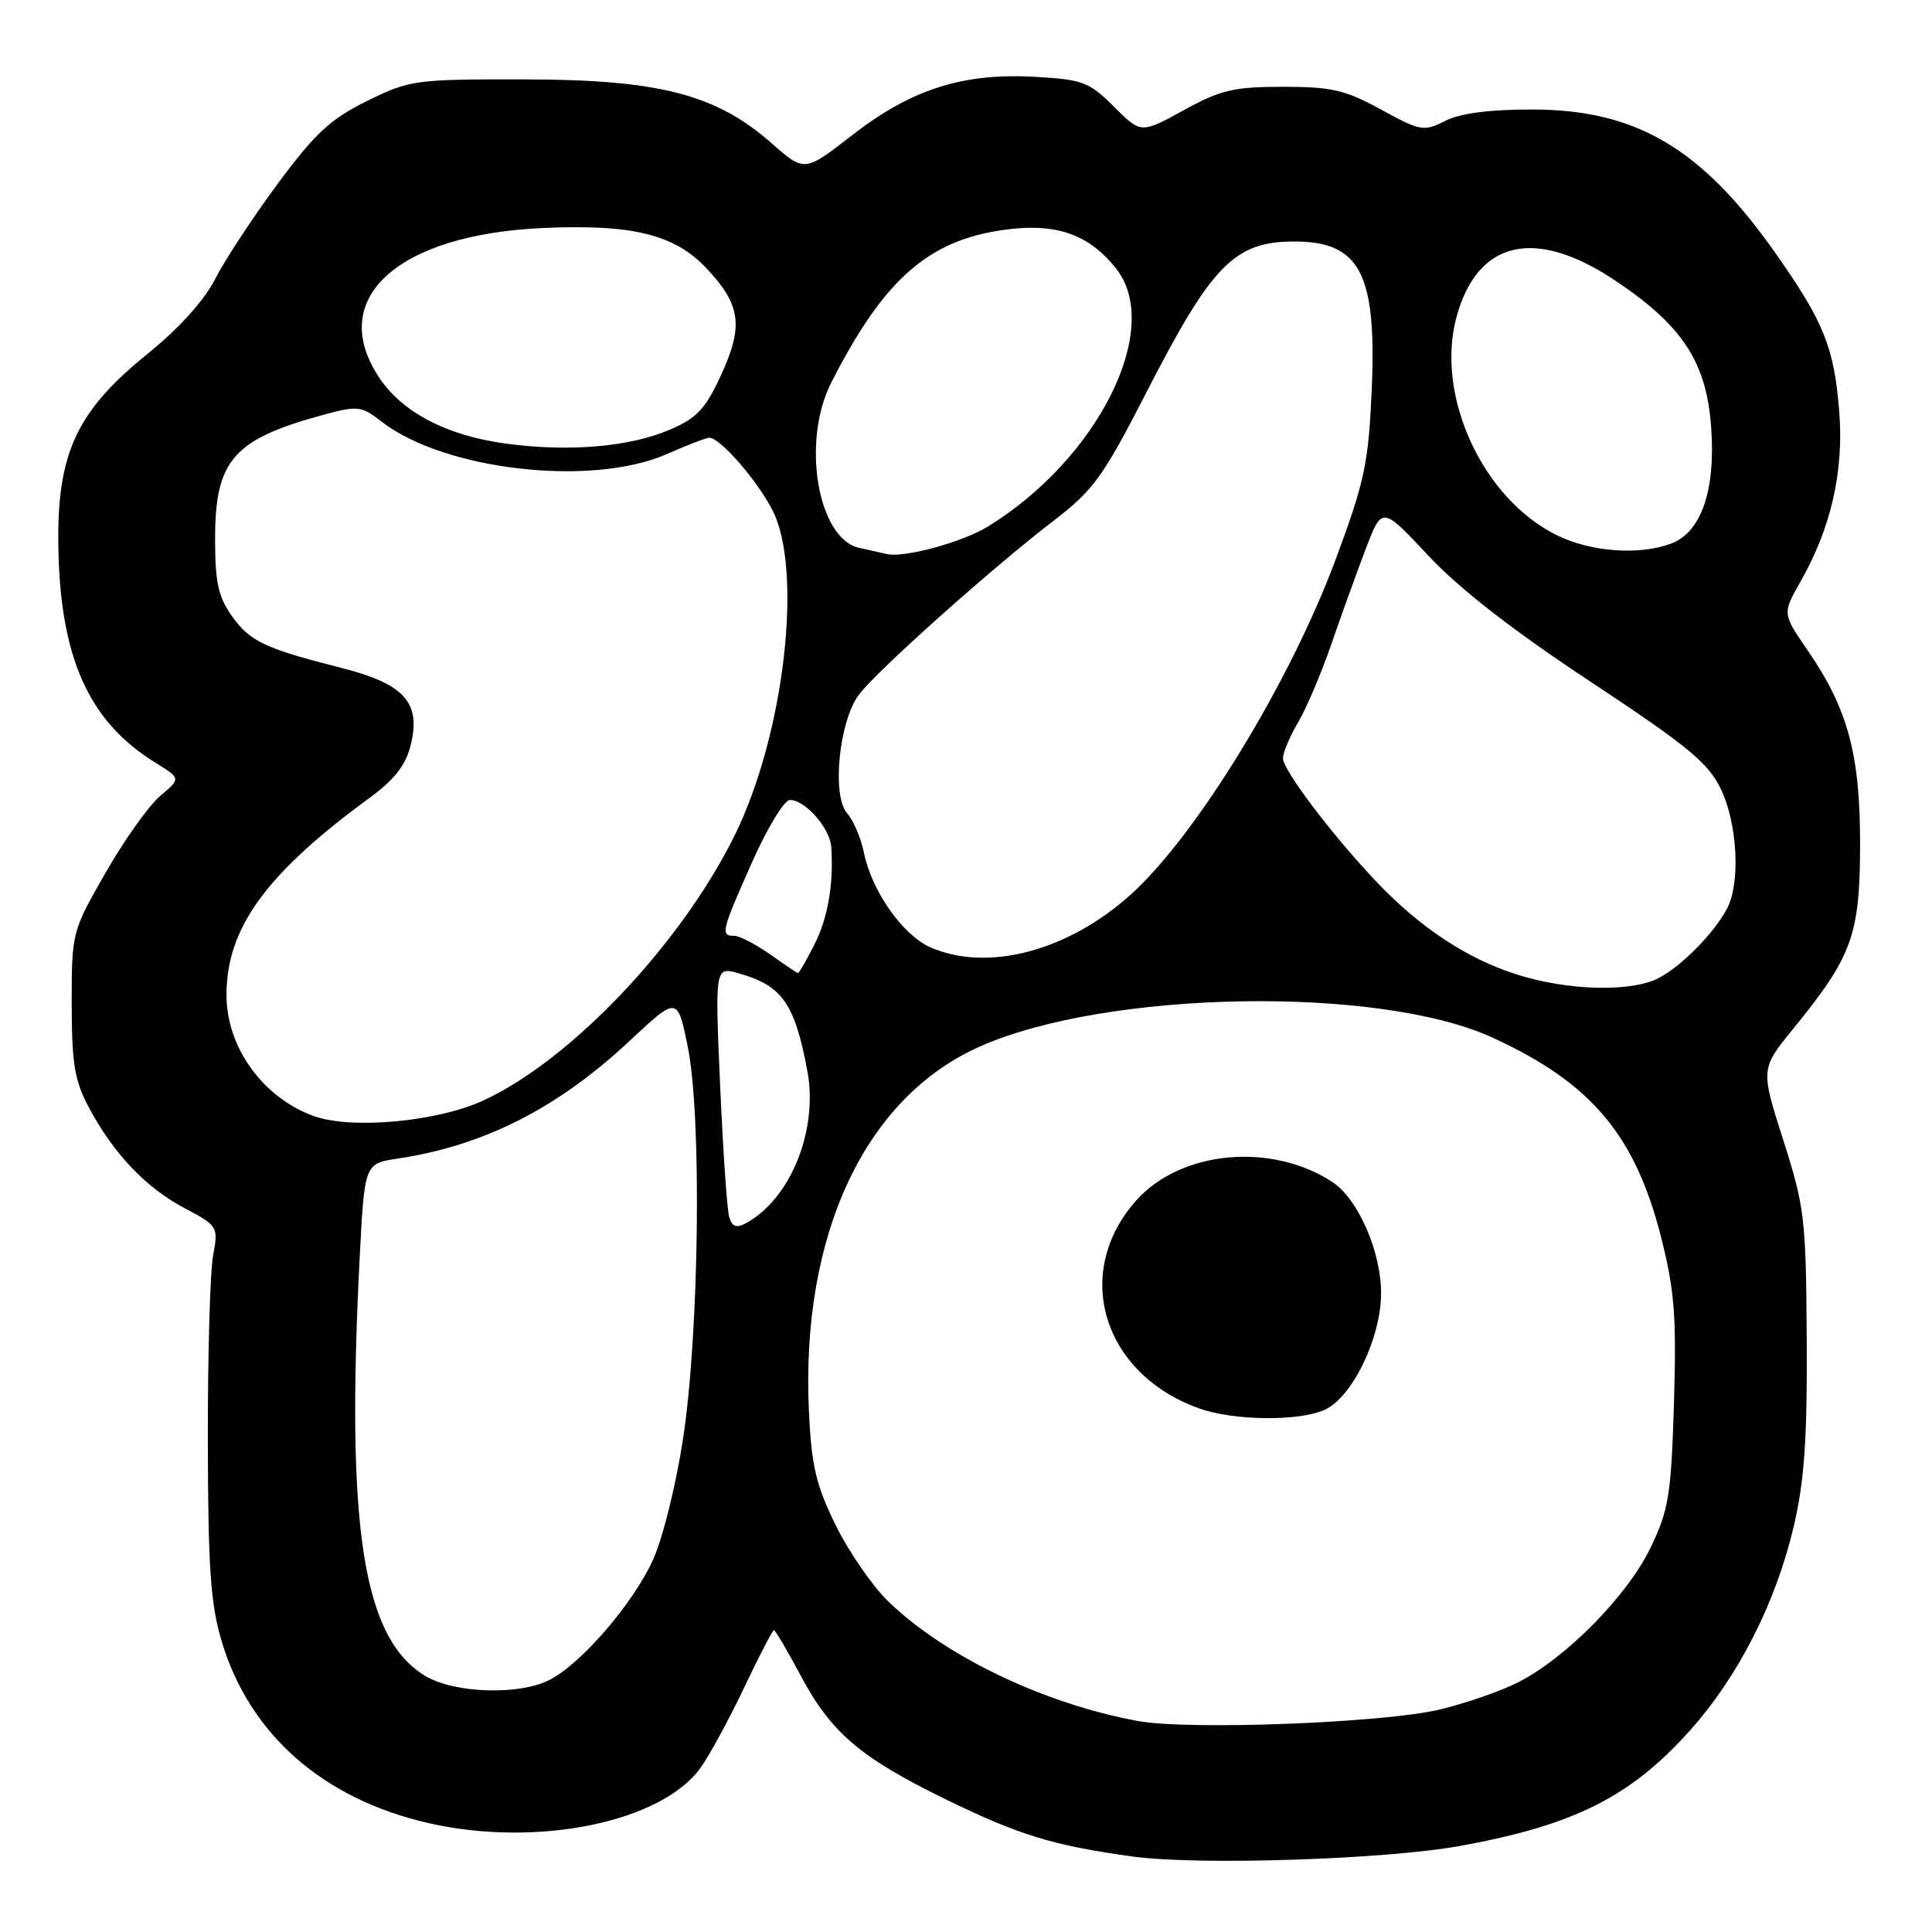 <?xml version="1.0" encoding="UTF-8" standalone="no"?>
<!DOCTYPE svg PUBLIC "-//W3C//DTD SVG 1.1//EN" "http://www.w3.org/Graphics/SVG/1.1/DTD/svg11.dtd" >
<svg xmlns="http://www.w3.org/2000/svg" xmlns:xlink="http://www.w3.org/1999/xlink" version="1.1" viewBox="0 0 256 256">
 <g >
 <path fill="currentColor"
d=" M 193.50 244.59 C 208.59 241.85 216.10 238.07 223.96 229.26 C 230.37 222.08 235.31 212.35 237.68 202.25 C 239.09 196.23 239.48 190.70 239.40 177.50 C 239.31 161.50 239.13 159.95 236.29 151.06 C 233.28 141.63 233.28 141.63 237.64 136.28 C 245.42 126.73 246.45 123.90 246.47 112.00 C 246.50 100.00 244.87 93.94 239.50 86.14 C 236.17 81.30 236.17 81.30 238.59 77.04 C 242.63 69.93 244.33 62.47 243.71 54.55 C 243.04 46.04 241.67 42.64 235.20 33.46 C 225.46 19.63 216.77 14.51 203.00 14.51 C 197.38 14.50 193.48 15.01 191.50 16.02 C 188.65 17.46 188.22 17.38 183.00 14.52 C 178.26 11.92 176.46 11.50 170.00 11.50 C 163.49 11.50 161.75 11.91 156.84 14.61 C 151.18 17.71 151.18 17.71 147.61 14.14 C 144.32 10.86 143.48 10.54 137.14 10.18 C 127.59 9.64 120.76 11.82 112.93 17.90 C 106.60 22.82 106.60 22.82 102.22 18.96 C 94.87 12.49 87.30 10.54 69.50 10.52 C 54.99 10.50 54.31 10.59 48.66 13.37 C 43.82 15.74 41.78 17.63 36.82 24.32 C 33.53 28.77 29.79 34.45 28.52 36.95 C 27.06 39.82 23.71 43.53 19.44 46.98 C 10.16 54.50 7.56 60.09 7.73 72.22 C 7.92 87.04 11.72 95.58 20.56 101.04 C 23.98 103.15 23.98 103.15 21.23 105.46 C 19.73 106.73 16.47 111.30 14.00 115.62 C 9.53 123.42 9.50 123.55 9.50 132.99 C 9.51 140.94 9.88 143.19 11.76 146.72 C 15.03 152.85 19.30 157.35 24.44 160.08 C 28.91 162.45 28.94 162.51 28.22 166.48 C 27.83 168.69 27.52 179.72 27.54 191.00 C 27.57 207.78 27.90 212.59 29.38 217.50 C 33.09 229.87 42.86 238.42 56.91 241.60 C 71.22 244.83 87.70 241.44 92.85 234.21 C 94.05 232.53 96.64 227.75 98.62 223.58 C 100.60 219.41 102.37 216.00 102.55 216.00 C 102.73 216.00 104.34 218.73 106.12 222.07 C 110.15 229.63 114.05 232.94 125.50 238.51 C 135.06 243.17 139.56 244.54 150.00 245.99 C 158.70 247.20 183.57 246.40 193.50 244.59 Z  M 150.76 228.04 C 138.31 225.75 125.22 219.47 117.69 212.19 C 115.60 210.16 112.47 205.63 110.75 202.13 C 108.14 196.84 107.53 194.27 107.19 187.10 C 106.07 163.70 114.57 145.49 129.77 138.70 C 146.53 131.21 182.62 130.56 197.72 137.47 C 210.85 143.48 216.68 150.39 220.12 164.01 C 221.89 170.99 222.15 174.46 221.81 185.90 C 221.43 198.16 221.13 200.05 218.69 205.11 C 215.66 211.41 207.54 219.66 201.21 222.89 C 198.93 224.06 194.24 225.69 190.78 226.52 C 183.35 228.30 157.52 229.28 150.76 228.04 Z  M 175.54 186.80 C 179.20 185.13 183.00 177.26 183.00 171.35 C 183.00 165.82 179.94 158.85 176.54 156.62 C 168.50 151.35 156.55 152.44 150.64 158.98 C 142.01 168.53 146.04 182.03 158.89 186.62 C 163.48 188.26 172.12 188.36 175.54 186.80 Z  M 56.30 222.04 C 48.11 217.05 45.83 202.53 47.65 166.84 C 48.30 154.18 48.30 154.18 52.69 153.52 C 64.11 151.81 73.87 146.86 83.41 137.94 C 89.77 131.99 89.77 131.99 91.14 138.74 C 92.99 147.94 92.66 176.32 90.53 190.50 C 89.61 196.61 87.83 203.80 86.53 206.68 C 83.91 212.44 77.07 220.40 72.85 222.58 C 68.80 224.67 60.15 224.39 56.30 222.04 Z  M 96.62 161.25 C 96.34 160.29 95.80 152.43 95.42 143.78 C 94.73 128.06 94.73 128.06 97.96 128.99 C 103.66 130.62 105.30 132.97 106.98 141.91 C 108.44 149.75 104.75 158.89 98.82 162.09 C 97.57 162.76 97.00 162.54 96.62 161.25 Z  M 41.50 147.86 C 34.76 145.37 29.99 138.71 30.01 131.80 C 30.03 122.94 35.28 115.73 49.00 105.70 C 52.23 103.34 53.76 101.39 54.41 98.77 C 55.82 93.12 53.62 90.64 45.31 88.52 C 35.04 85.91 33.15 85.02 30.72 81.62 C 28.93 79.10 28.50 77.14 28.50 71.46 C 28.50 60.86 30.91 58.16 43.31 54.84 C 47.33 53.76 47.99 53.85 50.46 55.79 C 58.75 62.31 78.40 64.57 88.40 60.15 C 91.07 58.97 93.59 58.00 93.99 58.00 C 95.40 58.00 100.21 63.50 102.30 67.49 C 106.45 75.39 103.97 97.16 97.41 110.56 C 90.35 124.97 75.71 140.44 64.05 145.82 C 57.88 148.66 46.48 149.69 41.50 147.86 Z  M 200.91 129.10 C 194.34 127.00 188.11 122.87 182.39 116.84 C 176.47 110.60 170.00 102.04 170.00 100.47 C 170.00 99.72 170.90 97.58 172.01 95.71 C 173.11 93.84 175.08 89.21 176.39 85.41 C 177.70 81.61 179.75 75.93 180.95 72.78 C 183.12 67.06 183.12 67.06 189.26 73.62 C 193.37 78.02 200.44 83.51 210.71 90.30 C 223.60 98.82 226.34 101.07 228.01 104.53 C 230.21 109.07 230.64 116.89 228.88 120.32 C 227.22 123.54 222.87 127.98 219.80 129.59 C 216.15 131.50 207.71 131.28 200.91 129.10 Z  M 102.03 126.45 C 100.12 125.10 97.98 124.00 97.28 124.00 C 95.44 124.00 95.59 123.39 99.65 114.25 C 101.67 109.71 103.92 106.00 104.66 106.00 C 106.71 106.00 109.98 109.73 110.15 112.25 C 110.47 117.24 109.69 121.69 107.87 125.25 C 106.82 127.31 105.86 128.98 105.73 128.95 C 105.60 128.92 103.94 127.80 102.03 126.45 Z  M 123.31 125.54 C 119.63 123.94 115.50 118.06 114.48 113.00 C 114.09 111.08 113.09 108.72 112.25 107.76 C 110.19 105.44 111.17 95.60 113.80 92.06 C 116.10 88.97 131.47 75.23 139.62 68.99 C 144.90 64.94 146.16 63.19 152.00 51.81 C 160.60 35.05 163.60 32.00 171.52 32.00 C 180.18 32.00 182.41 36.24 181.77 51.43 C 181.34 61.36 180.86 63.68 177.03 74.00 C 171.00 90.29 158.59 110.62 149.88 118.49 C 141.55 126.02 130.91 128.84 123.31 125.54 Z  M 117.48 73.41 C 116.94 73.28 115.31 72.91 113.86 72.60 C 108.35 71.39 106.16 58.54 110.14 50.71 C 117.33 36.57 123.41 31.43 134.27 30.31 C 140.38 29.68 144.51 31.29 147.91 35.61 C 154.13 43.52 145.51 60.81 130.87 69.79 C 127.49 71.86 119.73 73.96 117.48 73.41 Z  M 206.25 70.90 C 196.44 66.04 190.19 52.45 192.98 42.06 C 195.75 31.80 203.43 30.05 214.14 37.25 C 223.00 43.21 226.13 48.02 226.74 56.66 C 227.34 64.95 225.43 70.50 221.48 72.01 C 217.24 73.62 210.80 73.15 206.25 70.90 Z  M 67.03 58.78 C 59.24 57.73 53.38 54.69 50.29 50.10 C 43.23 39.62 52.55 31.07 72.00 30.21 C 83.80 29.69 89.38 31.06 93.60 35.54 C 98.15 40.36 98.54 43.14 95.58 49.62 C 93.49 54.17 92.36 55.39 88.79 56.92 C 83.42 59.23 75.41 59.91 67.03 58.78 Z "/>
</g>
</svg>